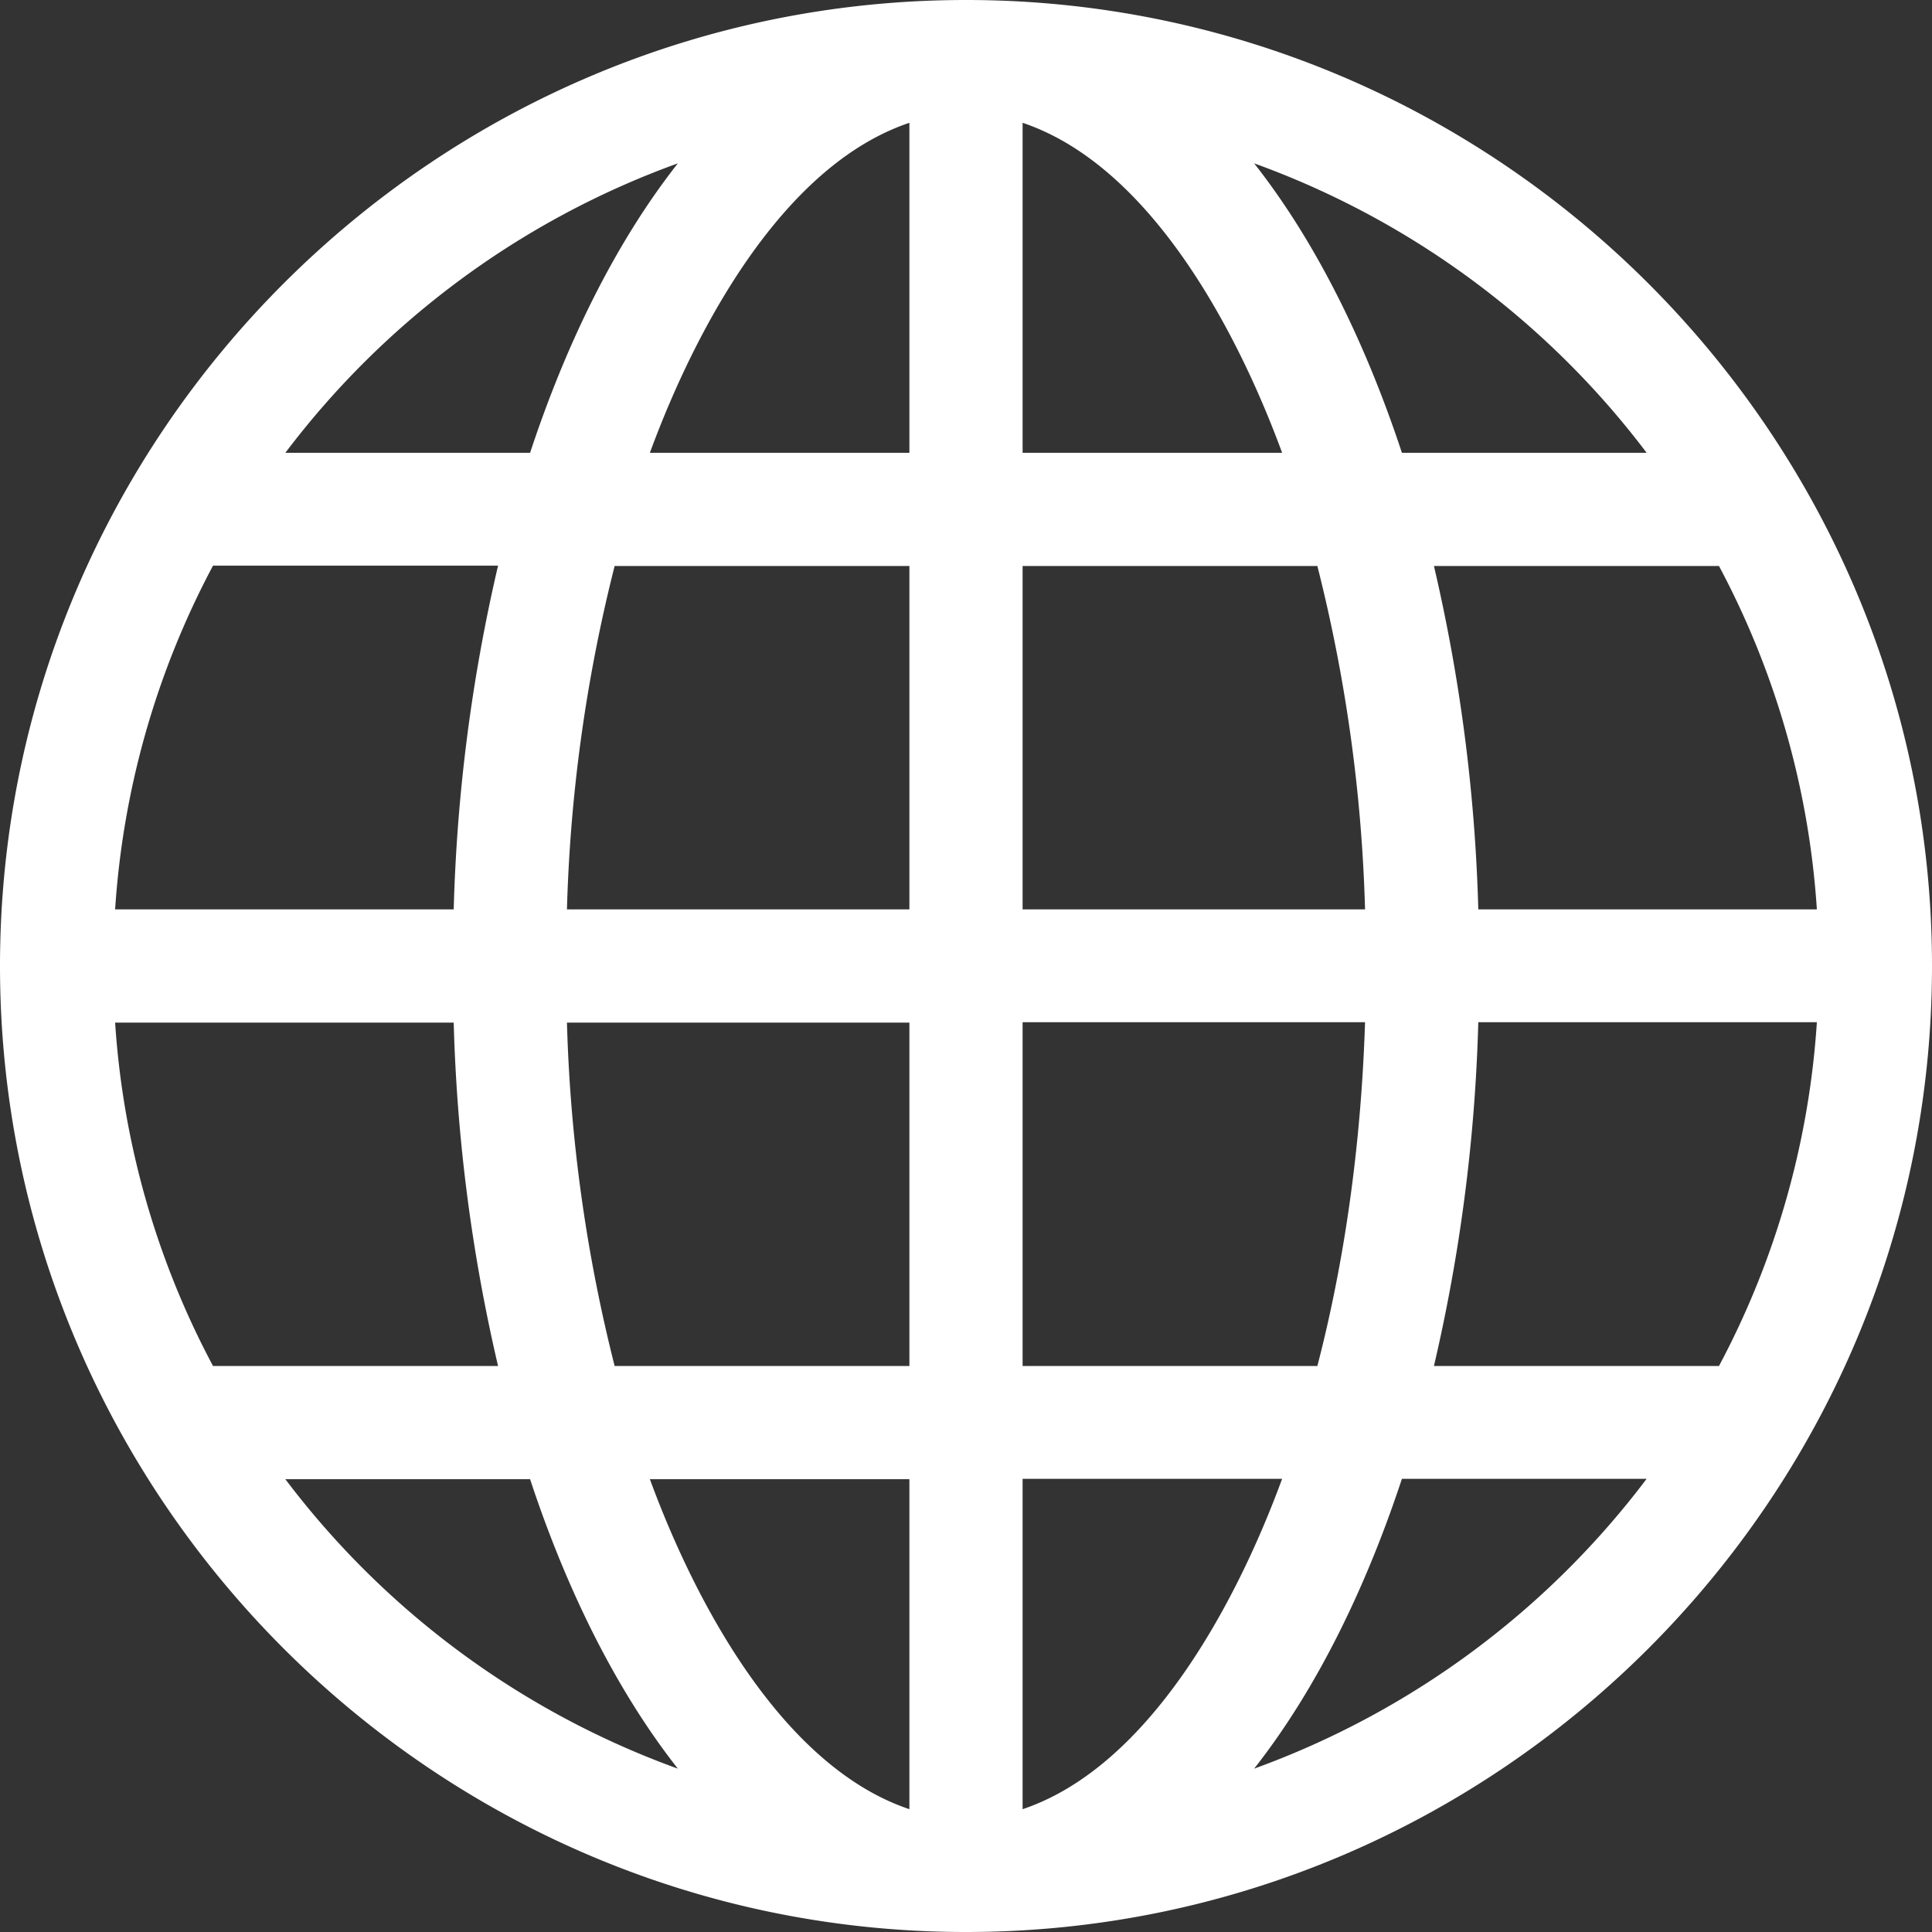 <svg id="internet" xmlns="http://www.w3.org/2000/svg" width="512" height="512" viewBox="0 0 512 512">
  <rect x="0" y="0" width="512" height="512" fill="#333333" stroke="none"/>
  <g id="Group_15" data-name="Group 15">
    <path id="Path_20" data-name="Path 20" d="M256,0C115.041,0,0,115.049,0,256S115.049,512,256,512,512,396.951,512,256,396.951,0,256,0ZM179.638,43.29C162.074,65.621,149.31,93.23,140.478,120H75.621A227.036,227.036,0,0,1,179.638,43.29ZM56.452,149.9H131.99A454.178,454.178,0,0,0,120.236,241H30.51A224.807,224.807,0,0,1,56.452,149.9Zm0,212.1A224.348,224.348,0,0,1,30.51,271h89.726a453.174,453.174,0,0,0,11.754,91Zm19.169,30h64.856c8.83,26.763,21.594,54.376,39.161,76.71A227.036,227.036,0,0,1,75.621,392ZM241,479.454C207.509,468.2,184.418,425.2,172.222,392H241ZM241,362H162.885a416.9,416.9,0,0,1-12.637-91H241Zm0-121H150.248a417.024,417.024,0,0,1,12.637-91H241Zm0-121H172.222c12.2-33.2,35.287-76.2,68.778-87.454Zm214.548,30a224.332,224.332,0,0,1,25.942,91H391.764a453.174,453.174,0,0,0-11.754-91Zm-19.169-30H371.523c-8.83-26.763-21.594-54.376-39.161-76.71A227.036,227.036,0,0,1,436.379,120ZM271,32.546C304.491,43.8,327.582,86.8,339.778,120H271ZM271,150h78.115a416.9,416.9,0,0,1,12.637,91H271Zm0,120.9h90.752c-1.028,32.116-5.348,63.065-12.637,91.1H271Zm0,208.554V391.9h68.778C327.583,425.1,304.491,468.2,271,479.454Zm61.362-10.744c17.564-22.331,30.328-50.041,39.161-76.81h64.856A227.236,227.236,0,0,1,332.362,468.71ZM455.548,362H380.01a454.178,454.178,0,0,0,11.754-91.1H481.49A224.807,224.807,0,0,1,455.548,362Z" fill="#fff"/>
  </g>
</svg>
